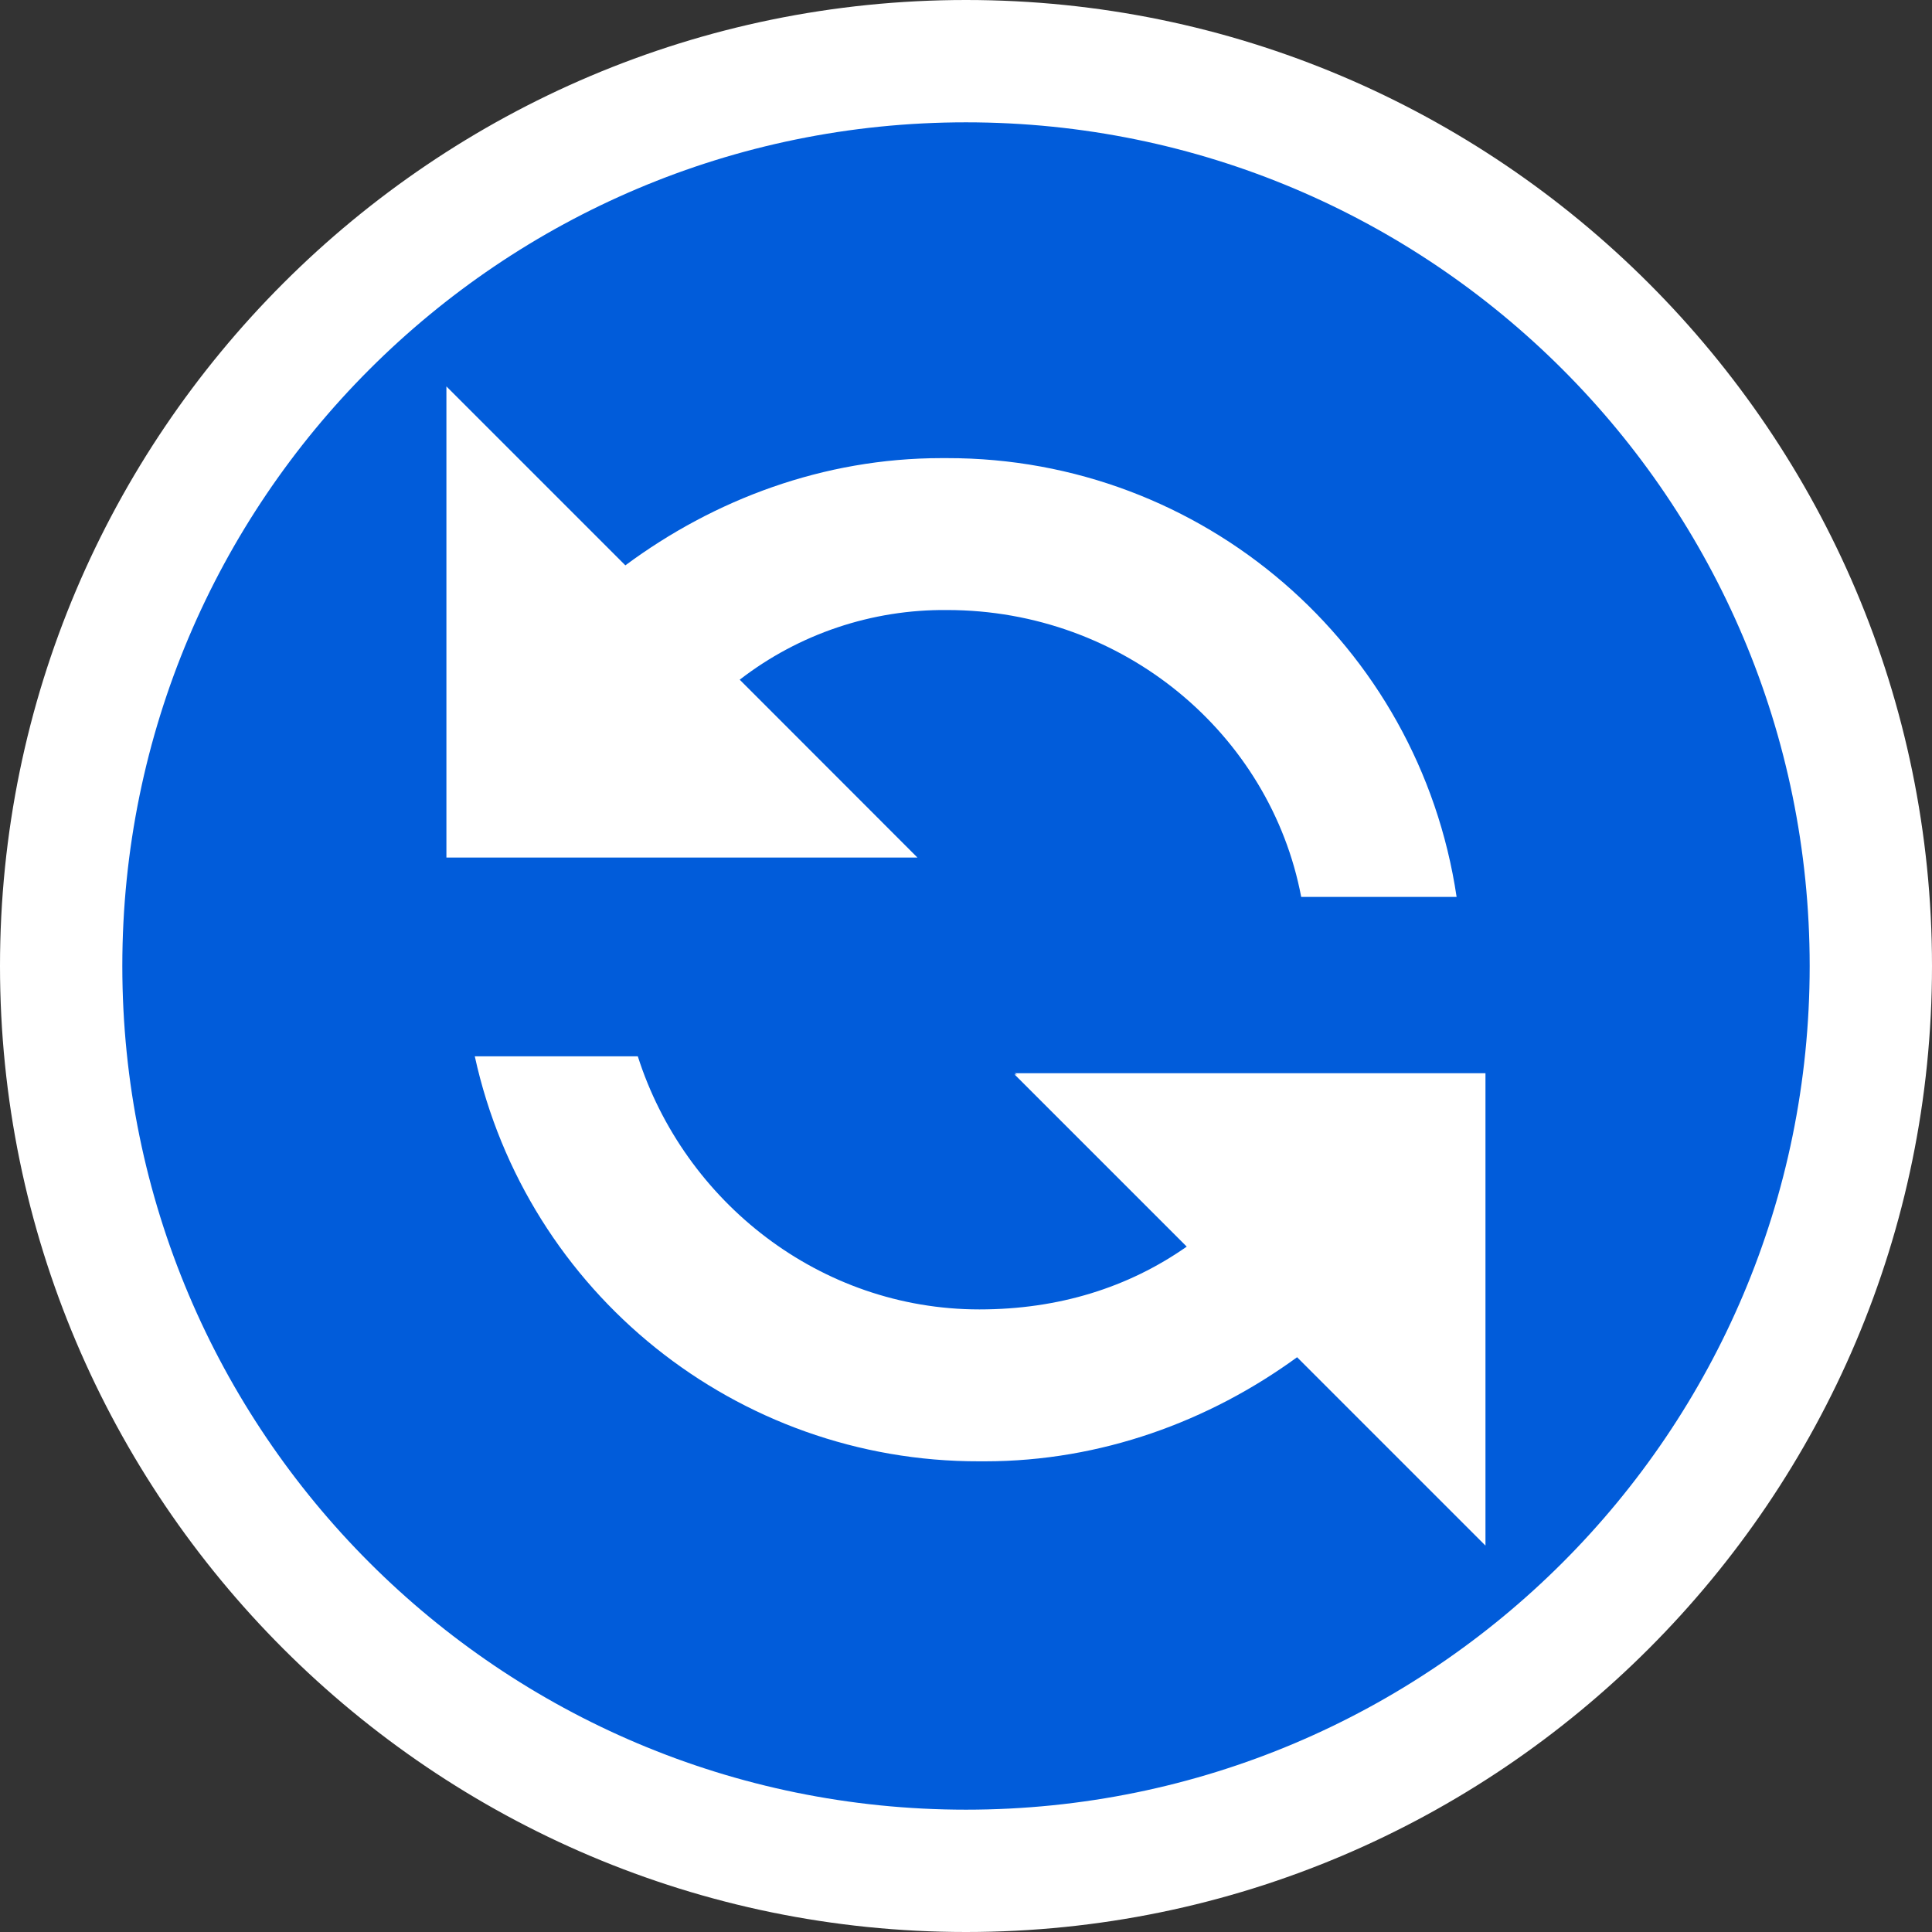 <?xml version="1.0" encoding="utf-8"?>
<!-- Generator: Adobe Illustrator 22.1.0, SVG Export Plug-In . SVG Version: 6.00 Build 0)  -->
<svg version="1.1" id="Layer_1" xmlns="http://www.w3.org/2000/svg" xmlns:xlink="http://www.w3.org/1999/xlink" x="0px" y="0px"
	 width="16px" height="16px" viewBox="0 0 16 16" enable-background="new 0 0 16 16" xml:space="preserve">
<rect x="0" y="0" width="16" height="16" fill="#333333" stroke="none"/>
<path fill="#015CDA" d="M8,15.4c-4.08,0-7.4-3.319-7.4-7.4c0-4.08,3.32-7.4,7.4-7.4c4.081,0,7.4,3.32,7.4,7.4
	C15.4,12.081,12.081,15.4,8,15.4z"/>
<path fill="#FFFFFF" d="M8,1.013c3.859,0,6.987,3.128,6.987,6.987S11.859,14.987,8,14.987S1.013,11.859,1.013,8S4.141,1.013,8,1.013
	 M8,0C3.589,0,0,3.589,0,8s3.589,8,8,8s8-3.589,8-8S12.411,0,8,0L8,0z"/>
<path fill="#FFFFFF" d="M7.843,3.794H7.796c-0.977,0-1.884,0.344-2.617,0.888L3.697,3.2v3.902h3.901L6.126,5.629
	c0.491-0.38,1.096-0.583,1.717-0.577c1.464,0,2.678,1.03,2.933,2.376h1.287C11.752,5.337,9.956,3.791,7.843,3.794z M12.257,8.888
	H8.402l0.019,0.01H8.402l1.426,1.426c-0.484,0.339-1.061,0.52-1.717,0.52c-1.321,0-2.445-0.893-2.829-2.096h-1.35
	c0.43,1.962,2.17,3.358,4.178,3.354h0.046c0.963,0,1.858-0.332,2.586-0.862l1.56,1.56V8.888H12.257z"/>
</svg>

